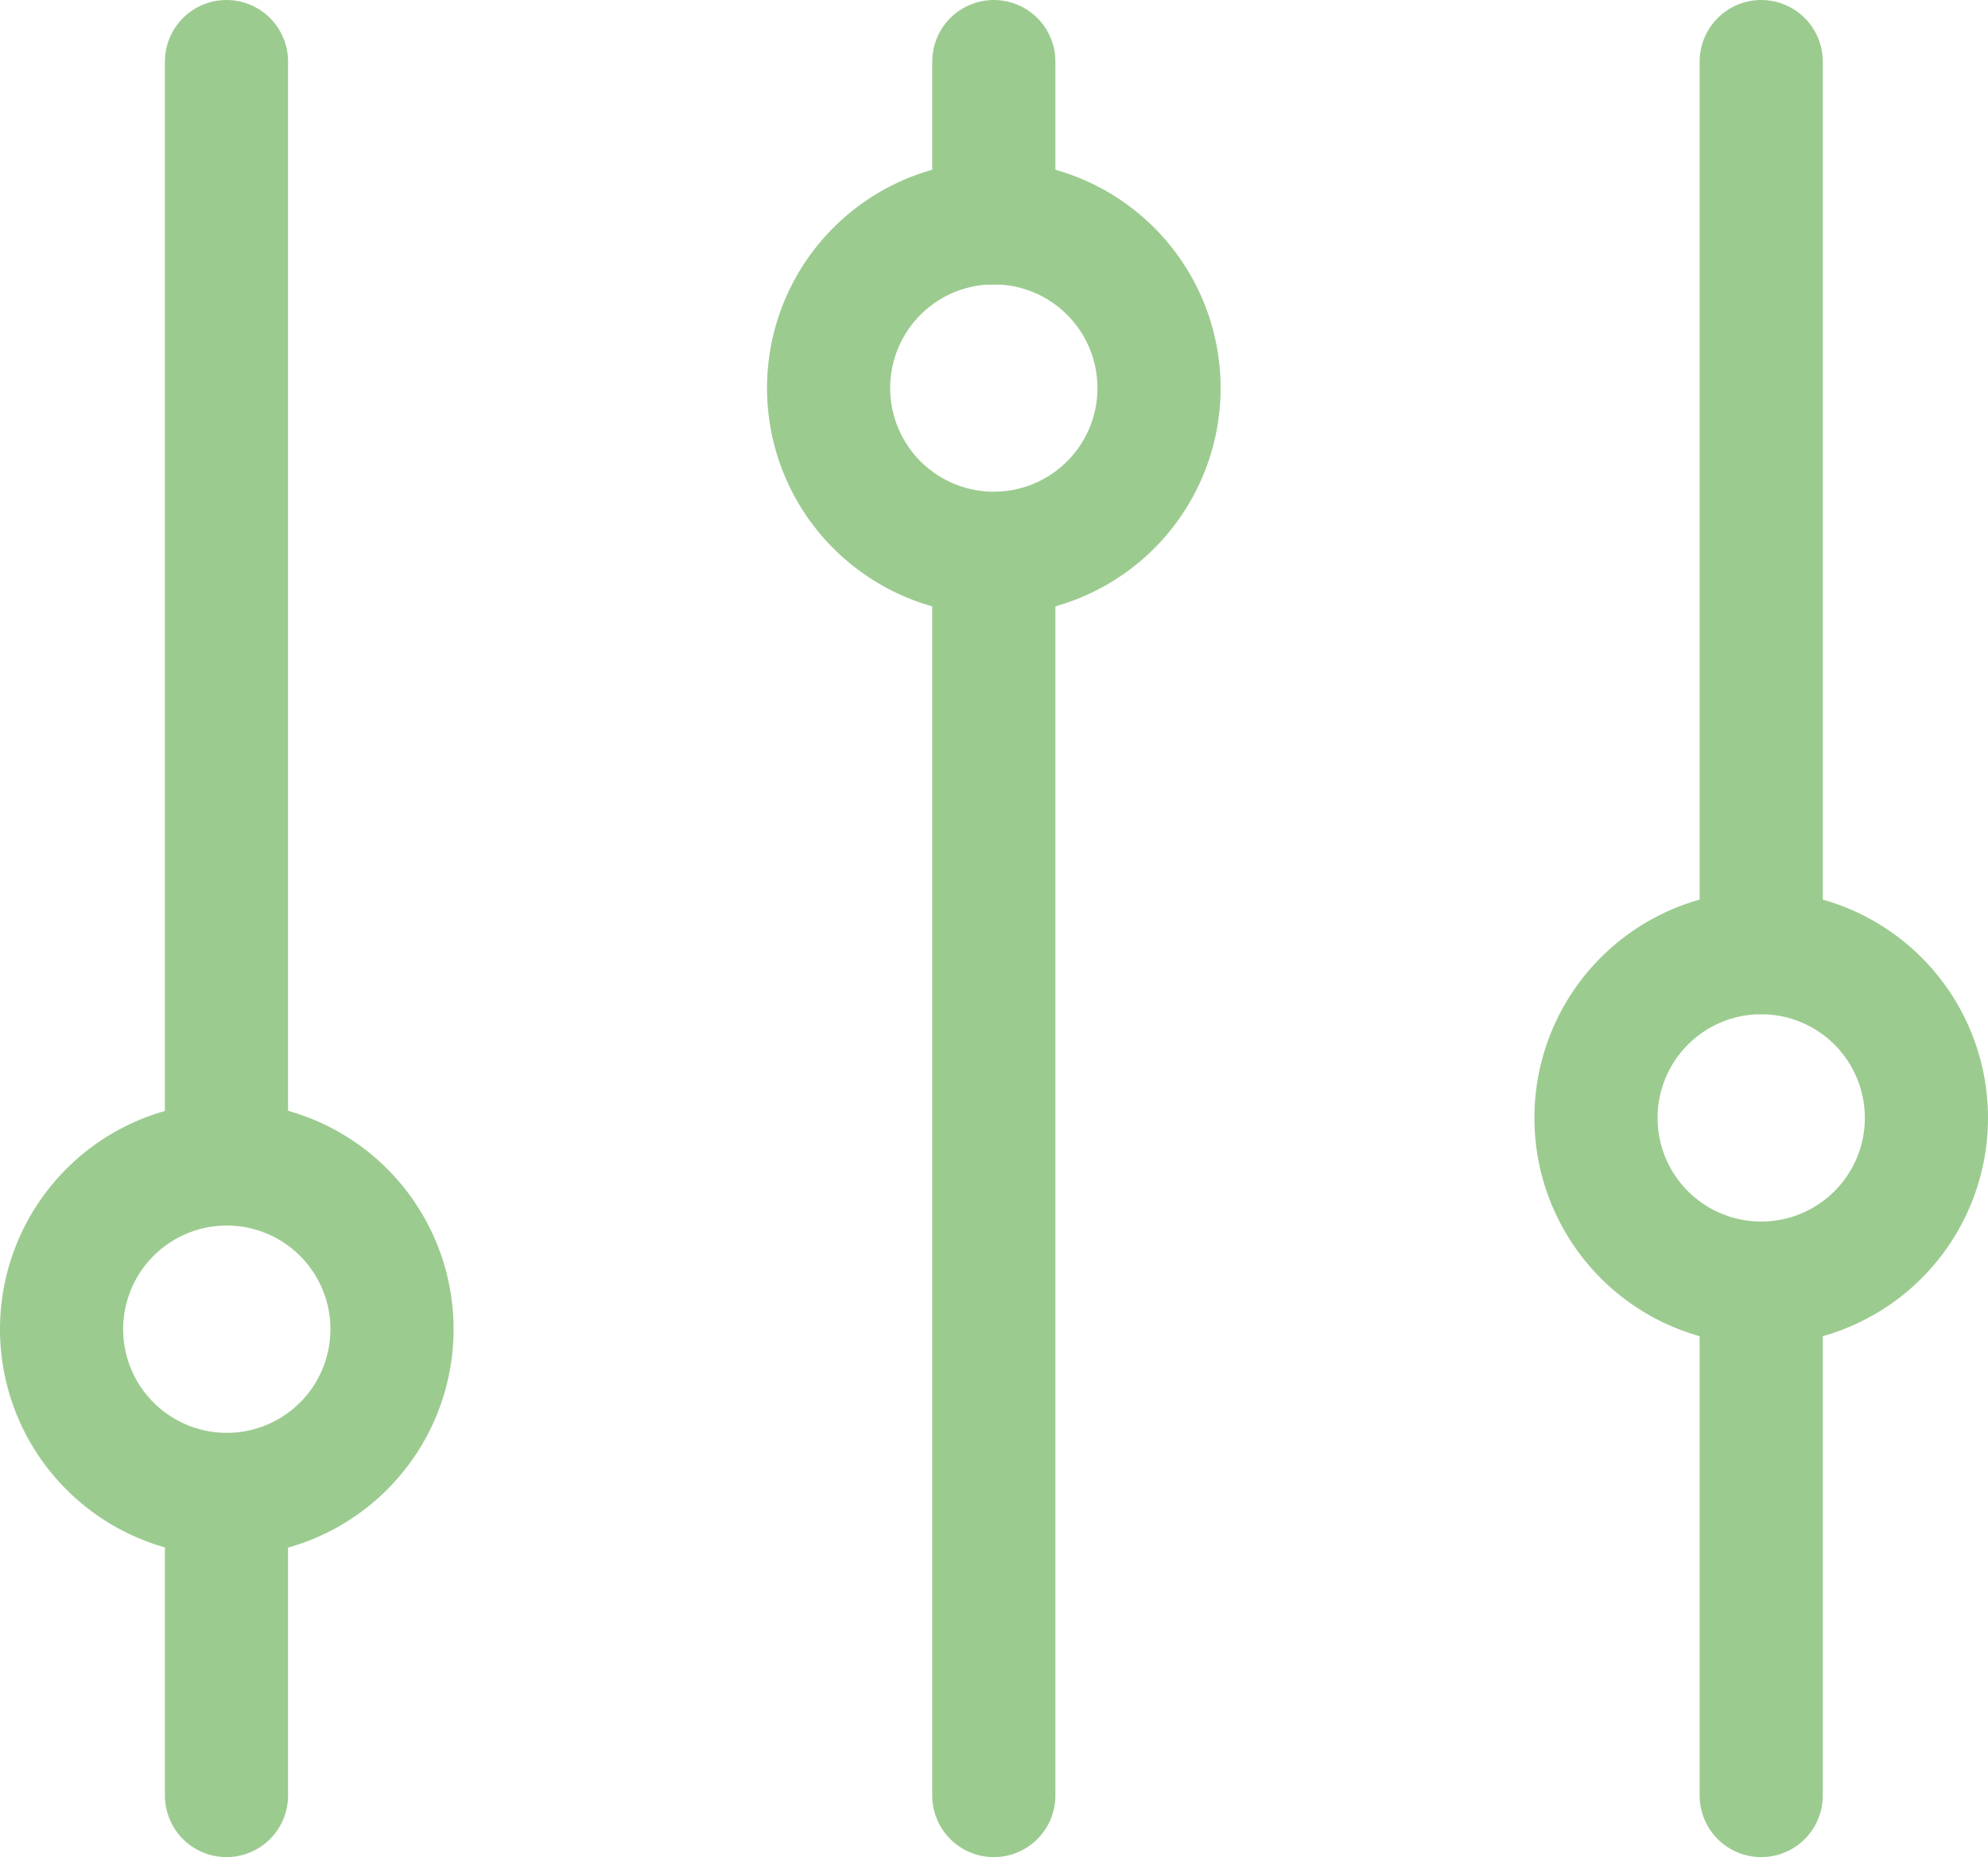 <svg xmlns="http://www.w3.org/2000/svg" xmlns:xlink="http://www.w3.org/1999/xlink" viewBox="0 0 322.84 301.55">
  <defs>
    <style>
      .cls-1, .cls-3 { fill: none; }
      .cls-2 { clip-path: url(#clip-path); }
      .cls-3 { stroke: #9ccb90; stroke-linecap: round; stroke-linejoin: round; stroke-width: 20px; }
    </style>
    <clipPath id="clip-path" transform="translate(0 0)">
      <rect class="cls-1" width="322.84" height="301.55"/>
    </clipPath>
  </defs>
  <g id="Layer_2" data-name="Layer 2">
    <g id="Layer_1-2" data-name="Layer 1">
      <g class="cls-2">
        <line class="cls-3" x1="36.78" y1="10" x2="36.78" y2="186.76"/>
        <line class="cls-3" x1="161.39" y1="92.56" x2="161.39" y2="291.55"/>
        <line class="cls-3" x1="161.39" y1="10" x2="161.39" y2="36.21"/>
        <line class="cls-3" x1="286.01" y1="208.35" x2="286.01" y2="291.55"/>
        <line class="cls-3" x1="286.01" y1="10" x2="286.01" y2="154.69"/>
        <path class="cls-3" d="M63.66,215.85A26.83,26.83,0,1,1,36.83,189,26.83,26.83,0,0,1,63.66,215.85Z" transform="translate(0 0)"/>
        <path class="cls-3" d="M188.22,63a26.83,26.83,0,1,1-26.83-26.82A26.83,26.83,0,0,1,188.22,63Z" transform="translate(0 0)"/>
        <path class="cls-3" d="M312.84,181.52A26.83,26.83,0,1,1,286,154.69,26.83,26.83,0,0,1,312.84,181.52Z" transform="translate(0 0)"/>
        <line class="cls-3" x1="36.78" y1="246.2" x2="36.78" y2="291.55"/>
      </g>
    </g>
  </g>
</svg>
